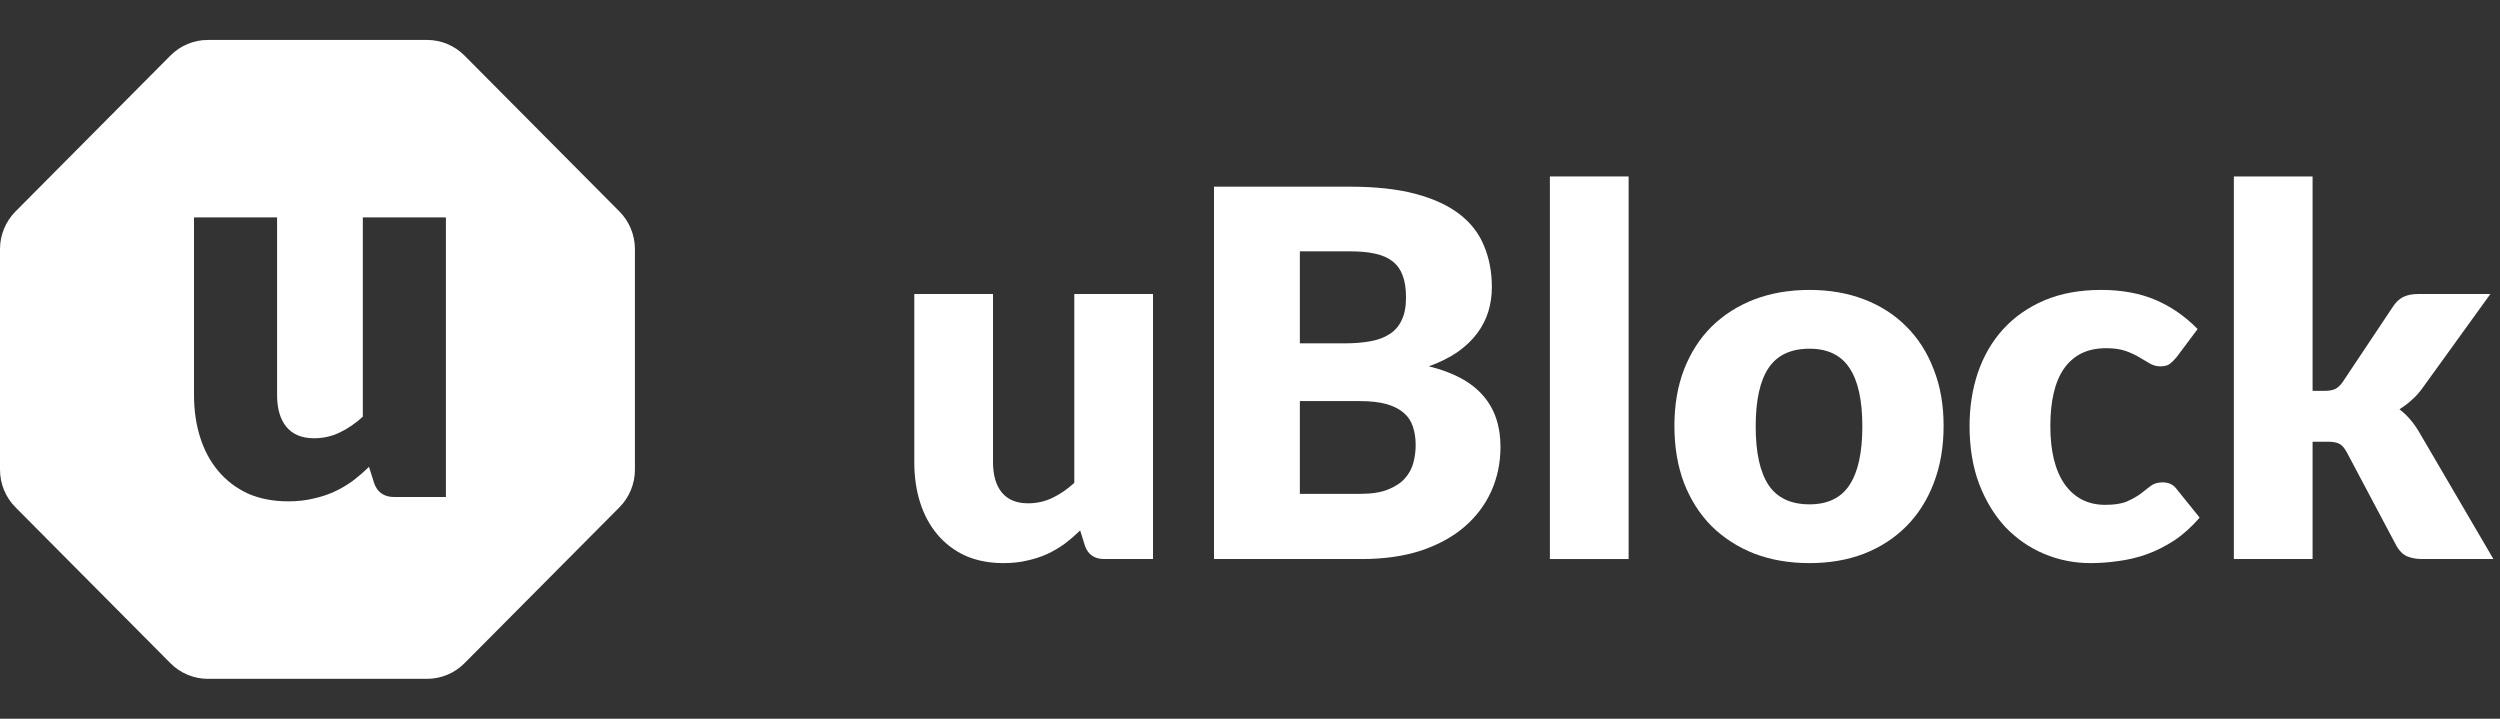 <svg width="160" height="46" viewBox="0 0 160 46" fill="none" xmlns="http://www.w3.org/2000/svg">
<rect x="0" y="0" width="160" height="46" fill="#333333" stroke="none"/>
<path fill-rule="evenodd" clip-rule="evenodd" d="M10.909 3.554C11.544 2.915 12.406 2.556 13.304 2.556H27.331C28.229 2.556 29.091 2.915 29.726 3.554L39.643 13.534C40.278 14.173 40.635 15.04 40.635 15.943V30.059C40.635 30.962 40.278 31.829 39.643 32.468L29.726 42.447C29.091 43.087 28.229 43.445 27.331 43.445H13.304C12.406 43.445 11.544 43.087 10.909 42.447L0.992 32.468C0.357 31.829 0 30.962 0 30.059V15.943C0 15.04 0.357 14.173 0.992 13.534L10.909 3.554ZM17.733 25.269V13.914H12.416V25.269C12.416 26.259 12.548 27.168 12.811 27.996C13.074 28.825 13.462 29.544 13.977 30.154C14.491 30.763 15.12 31.241 15.864 31.586C16.618 31.919 17.481 32.086 18.453 32.086C19.025 32.086 19.551 32.029 20.031 31.914C20.511 31.81 20.957 31.666 21.369 31.482C21.792 31.287 22.186 31.057 22.552 30.792C22.918 30.516 23.273 30.211 23.616 29.877L23.942 30.913C24.147 31.511 24.582 31.81 25.245 31.81H28.538V13.914H23.221V26.667C22.741 27.105 22.244 27.444 21.729 27.686C21.226 27.927 20.683 28.048 20.1 28.048C19.322 28.048 18.733 27.806 18.333 27.323C17.933 26.84 17.733 26.155 17.733 25.269Z" fill="white"/>
<path d="M63.553 18.817V29.579C63.553 30.419 63.743 31.067 64.122 31.525C64.501 31.983 65.06 32.212 65.796 32.212C66.349 32.212 66.864 32.098 67.341 31.869C67.828 31.64 68.299 31.318 68.755 30.904V18.817H73.793V35.778H70.673C70.044 35.778 69.632 35.494 69.437 34.927L69.129 33.946C68.803 34.262 68.468 34.551 68.121 34.813C67.774 35.063 67.4 35.282 66.999 35.467C66.609 35.641 66.186 35.778 65.731 35.876C65.276 35.985 64.778 36.039 64.236 36.039C63.315 36.039 62.497 35.881 61.782 35.565C61.077 35.238 60.481 34.785 59.994 34.208C59.506 33.63 59.138 32.948 58.889 32.163C58.639 31.378 58.515 30.517 58.515 29.579V18.817H63.553Z" fill="white"/>
<path d="M77.697 35.778V11.948H86.409C88.045 11.948 89.438 12.1 90.586 12.406C91.735 12.711 92.672 13.142 93.398 13.698C94.124 14.254 94.65 14.93 94.975 15.726C95.311 16.522 95.479 17.41 95.479 18.392C95.479 18.926 95.403 19.444 95.251 19.945C95.1 20.436 94.861 20.9 94.536 21.336C94.211 21.772 93.794 22.17 93.284 22.53C92.775 22.879 92.163 23.184 91.448 23.446C93.008 23.827 94.162 24.449 94.91 25.31C95.657 26.161 96.031 27.256 96.031 28.598C96.031 29.612 95.836 30.555 95.446 31.427C95.056 32.299 94.482 33.063 93.723 33.717C92.976 34.36 92.049 34.867 90.944 35.238C89.839 35.598 88.576 35.778 87.157 35.778H77.697ZM83.191 25.67V31.607H87.059C87.785 31.607 88.376 31.514 88.831 31.329C89.297 31.144 89.66 30.904 89.92 30.609C90.18 30.315 90.359 29.982 90.456 29.612C90.554 29.241 90.603 28.865 90.603 28.483C90.603 28.047 90.543 27.654 90.424 27.305C90.315 26.957 90.12 26.662 89.839 26.422C89.568 26.183 89.205 25.997 88.75 25.866C88.294 25.735 87.72 25.67 87.027 25.67H83.191ZM83.191 21.974H86.051C86.658 21.974 87.205 21.93 87.693 21.843C88.181 21.756 88.593 21.603 88.928 21.385C89.275 21.167 89.535 20.867 89.709 20.485C89.893 20.104 89.985 19.624 89.985 19.046C89.985 18.479 89.914 18.01 89.774 17.639C89.633 17.258 89.416 16.953 89.123 16.724C88.831 16.494 88.457 16.331 88.002 16.233C87.558 16.135 87.027 16.086 86.409 16.086H83.191V21.974Z" fill="white"/>
<path d="M104.231 11.293V35.778H99.193V11.293H104.231Z" fill="white"/>
<path d="M115.809 18.555C117.088 18.555 118.253 18.757 119.304 19.16C120.355 19.564 121.254 20.142 122.002 20.894C122.761 21.646 123.346 22.562 123.758 23.642C124.18 24.71 124.391 25.915 124.391 27.256C124.391 28.608 124.18 29.83 123.758 30.92C123.346 32 122.761 32.921 122.002 33.684C121.254 34.437 120.355 35.02 119.304 35.434C118.253 35.838 117.088 36.039 115.809 36.039C114.52 36.039 113.344 35.838 112.282 35.434C111.231 35.02 110.321 34.437 109.552 33.684C108.793 32.921 108.203 32 107.78 30.92C107.368 29.83 107.162 28.608 107.162 27.256C107.162 25.915 107.368 24.71 107.78 23.642C108.203 22.562 108.793 21.646 109.552 20.894C110.321 20.142 111.231 19.564 112.282 19.16C113.344 18.757 114.52 18.555 115.809 18.555ZM115.809 32.278C116.969 32.278 117.819 31.869 118.361 31.051C118.914 30.222 119.19 28.968 119.19 27.289C119.19 25.61 118.914 24.361 118.361 23.544C117.819 22.726 116.969 22.317 115.809 22.317C114.617 22.317 113.745 22.726 113.192 23.544C112.64 24.361 112.364 25.61 112.364 27.289C112.364 28.968 112.64 30.222 113.192 31.051C113.745 31.869 114.617 32.278 115.809 32.278Z" fill="white"/>
<path d="M139.315 22.84C139.163 23.026 139.017 23.173 138.876 23.282C138.735 23.391 138.535 23.446 138.275 23.446C138.026 23.446 137.798 23.386 137.592 23.266C137.397 23.146 137.175 23.015 136.926 22.873C136.677 22.721 136.384 22.584 136.048 22.464C135.712 22.344 135.295 22.284 134.797 22.284C134.179 22.284 133.643 22.399 133.187 22.628C132.743 22.857 132.375 23.184 132.082 23.609C131.79 24.034 131.573 24.558 131.432 25.179C131.291 25.79 131.221 26.482 131.221 27.256C131.221 28.881 131.53 30.13 132.147 31.002C132.776 31.874 133.637 32.31 134.732 32.31C135.317 32.31 135.777 32.239 136.113 32.098C136.46 31.945 136.752 31.782 136.991 31.607C137.229 31.422 137.446 31.253 137.641 31.1C137.847 30.947 138.102 30.871 138.405 30.871C138.806 30.871 139.109 31.018 139.315 31.313L140.778 33.128C140.258 33.728 139.711 34.218 139.136 34.6C138.562 34.971 137.972 35.265 137.365 35.483C136.769 35.691 136.167 35.832 135.56 35.909C134.954 35.996 134.363 36.039 133.789 36.039C132.759 36.039 131.773 35.843 130.831 35.451C129.899 35.058 129.075 34.491 128.36 33.75C127.656 32.997 127.092 32.076 126.67 30.985C126.258 29.895 126.052 28.652 126.052 27.256C126.052 26.035 126.231 24.896 126.588 23.838C126.957 22.77 127.493 21.848 128.197 21.074C128.913 20.289 129.79 19.673 130.831 19.226C131.882 18.779 133.095 18.555 134.471 18.555C135.793 18.555 136.953 18.768 137.95 19.193C138.947 19.618 139.846 20.24 140.648 21.058L139.315 22.84Z" fill="white"/>
<path d="M148.005 11.293V25.016H148.753C149.067 25.016 149.306 24.972 149.468 24.885C149.642 24.798 149.804 24.64 149.956 24.411L153.142 19.635C153.326 19.351 153.543 19.144 153.792 19.013C154.052 18.882 154.377 18.817 154.767 18.817H159.383L155.027 24.852C154.821 25.136 154.594 25.387 154.344 25.605C154.106 25.823 153.846 26.019 153.564 26.193C154.052 26.564 154.475 27.055 154.832 27.665L159.578 35.778H155.027C154.648 35.778 154.317 35.718 154.036 35.598C153.765 35.467 153.543 35.243 153.369 34.927L150.183 28.925C150.032 28.652 149.875 28.478 149.712 28.401C149.55 28.314 149.306 28.27 148.981 28.27H148.005V35.778H142.967V11.293H148.005Z" fill="white"/>
</svg>
